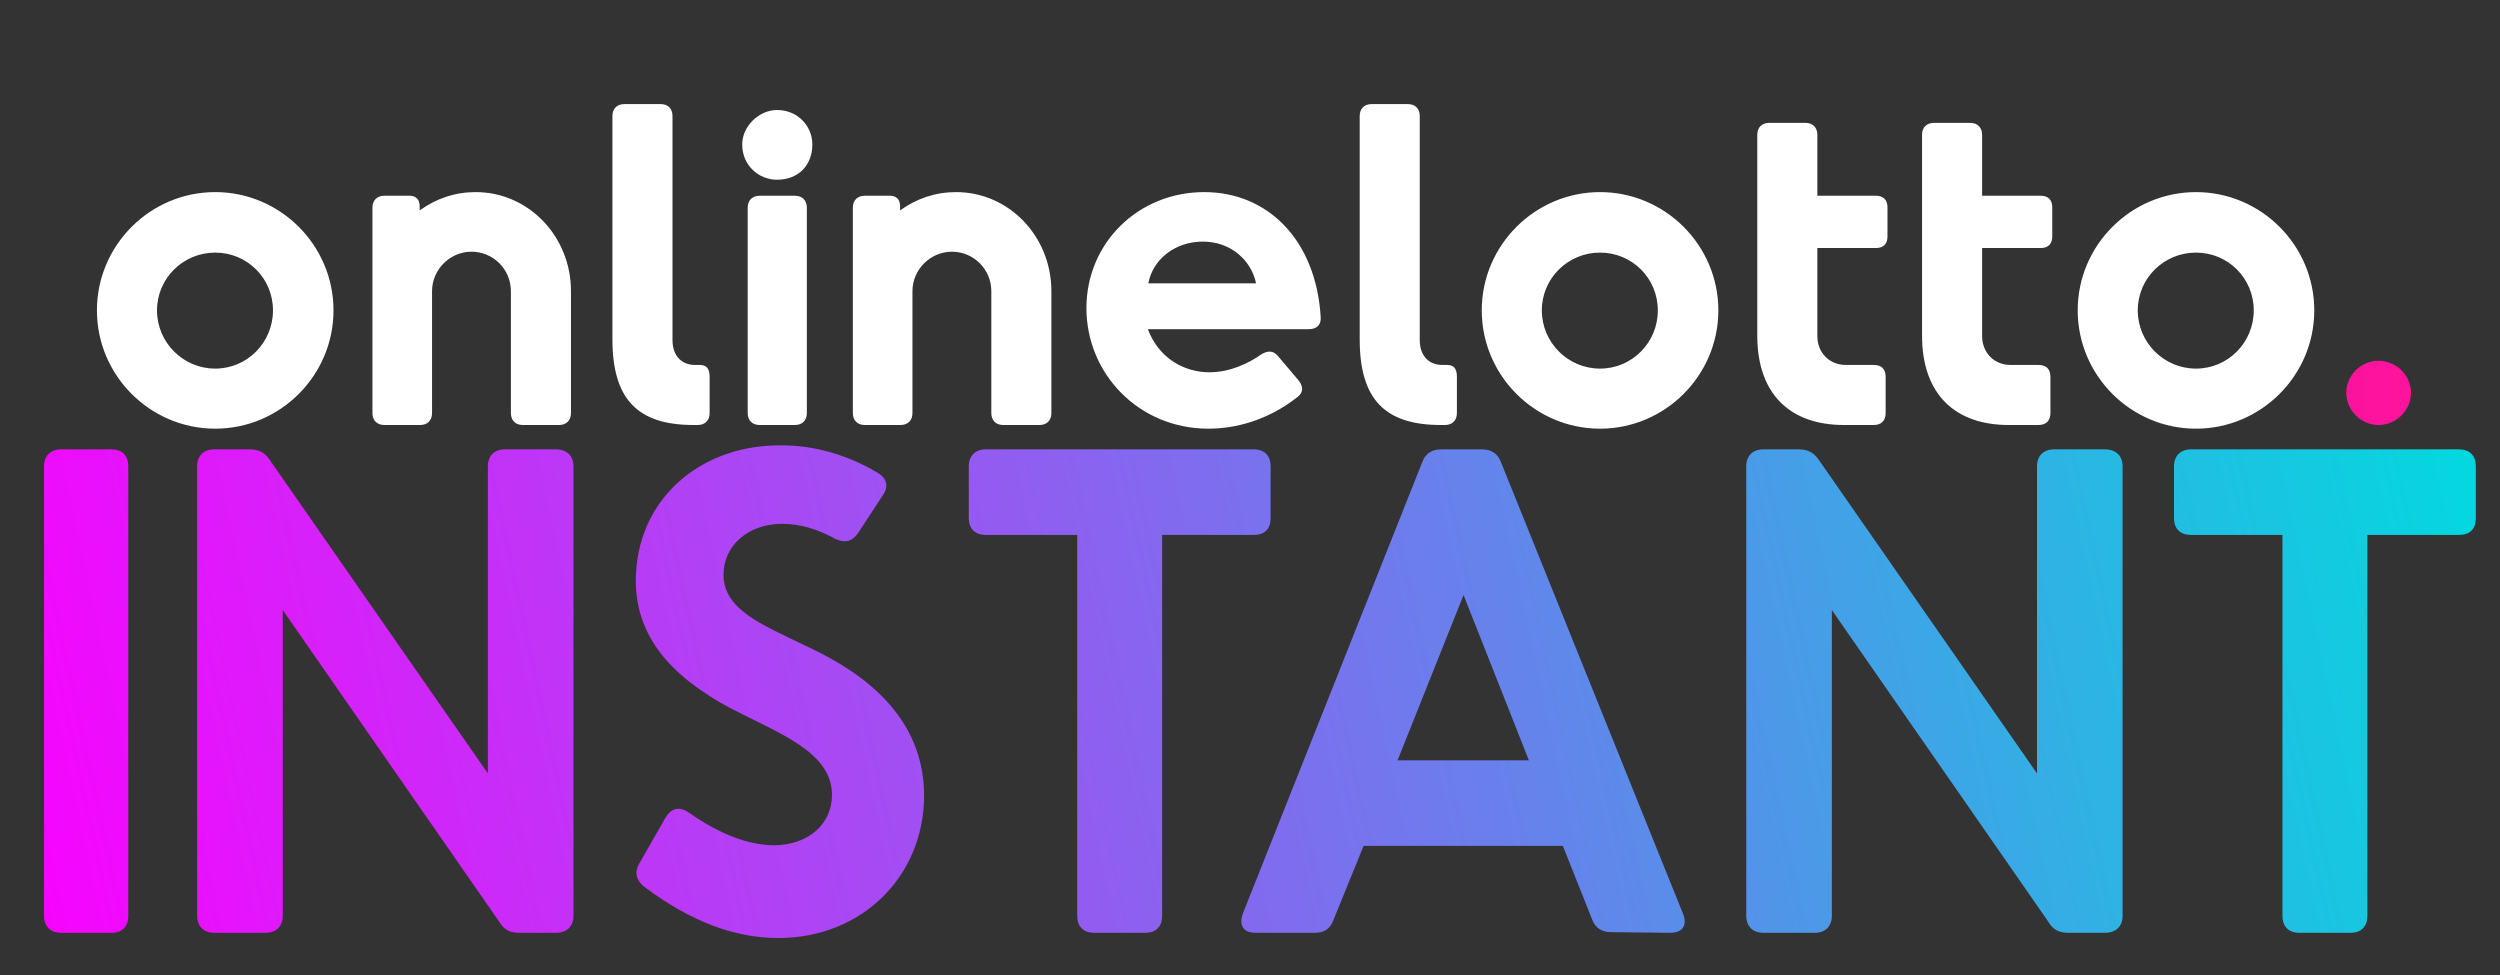 <svg width="100" height="39" viewBox="0 0 100 39" fill="none" xmlns="http://www.w3.org/2000/svg">
<rect x="0" y="0" width="100" height="39" fill="#333333" stroke="none"/>
<path d="M8.609 7.684C6.004 7.684 3.877 9.811 3.877 12.415C3.877 15.019 6.004 17.147 8.609 17.147C11.213 17.147 13.34 15.019 13.34 12.415C13.34 9.811 11.213 7.684 8.609 7.684ZM8.609 10.104C9.892 10.104 10.919 11.132 10.919 12.415C10.919 13.699 9.892 14.744 8.609 14.744C7.325 14.744 6.28 13.699 6.28 12.415C6.28 11.132 7.325 10.104 8.609 10.104ZM19.024 7.684C18.199 7.684 17.447 7.94 16.787 8.417V8.252C16.787 7.977 16.64 7.83 16.383 7.83H15.375C15.081 7.83 14.898 8.014 14.898 8.307V16.523C14.898 16.817 15.081 17 15.375 17H16.805C17.099 17 17.282 16.817 17.282 16.523V11.645C17.282 10.783 17.997 10.068 18.859 10.068C19.739 10.068 20.436 10.783 20.436 11.645V16.523C20.436 16.817 20.62 17 20.913 17H22.362C22.655 17 22.839 16.817 22.839 16.523V11.645C22.839 9.463 21.151 7.684 19.024 7.684ZM28 14.598H27.798C27.266 14.598 26.9 14.231 26.9 13.607V4.639C26.9 4.346 26.716 4.163 26.423 4.163H24.974C24.681 4.163 24.497 4.346 24.497 4.639V13.571C24.497 15.973 25.506 17 27.743 17H27.908C28.202 17 28.385 16.817 28.385 16.523V15.074C28.385 14.763 28.275 14.598 28 14.598ZM32.494 5.776C32.494 6.62 31.926 7.189 31.082 7.189C30.349 7.189 29.688 6.62 29.688 5.776C29.688 5.061 30.349 4.401 31.082 4.401C31.926 4.401 32.494 5.061 32.494 5.776ZM31.797 17H30.385C30.092 17 29.908 16.817 29.908 16.523V8.307C29.908 8.014 30.092 7.83 30.385 7.83H31.797C32.091 7.83 32.274 8.014 32.274 8.307V16.523C32.274 16.817 32.091 17 31.797 17ZM38.241 7.684C37.416 7.684 36.664 7.94 36.003 8.417V8.252C36.003 7.977 35.857 7.83 35.6 7.83H34.591C34.298 7.83 34.114 8.014 34.114 8.307V16.523C34.114 16.817 34.298 17 34.591 17H36.022C36.315 17 36.498 16.817 36.498 16.523V11.645C36.498 10.783 37.214 10.068 38.076 10.068C38.956 10.068 39.653 10.783 39.653 11.645V16.523C39.653 16.817 39.836 17 40.13 17H41.578C41.872 17 42.055 16.817 42.055 16.523V11.645C42.055 9.463 40.368 7.684 38.241 7.684ZM52.828 12.69C52.645 9.609 50.719 7.684 48.17 7.684C45.529 7.684 43.457 9.719 43.457 12.323C43.457 14.946 45.548 17.147 48.335 17.147C49.417 17.147 50.701 16.817 51.875 15.9C52.132 15.716 52.15 15.478 51.948 15.221L51.141 14.268C50.958 14.029 50.738 14.011 50.481 14.157C49.931 14.543 49.197 14.891 48.372 14.891C47.382 14.891 46.355 14.341 45.914 13.167H52.352C52.663 13.167 52.847 13.002 52.828 12.69ZM45.933 11.333C46.116 10.361 47.015 9.664 48.115 9.664C49.252 9.664 50.059 10.435 50.242 11.333H45.933ZM57.891 14.598H57.689C57.157 14.598 56.79 14.231 56.79 13.607V4.639C56.79 4.346 56.607 4.163 56.313 4.163H54.865C54.571 4.163 54.388 4.346 54.388 4.639V13.571C54.388 15.973 55.396 17 57.634 17H57.799C58.092 17 58.276 16.817 58.276 16.523V15.074C58.276 14.763 58.166 14.598 57.891 14.598ZM64.002 7.684C61.398 7.684 59.27 9.811 59.27 12.415C59.27 15.019 61.398 17.147 64.002 17.147C66.606 17.147 68.734 15.019 68.734 12.415C68.734 9.811 66.606 7.684 64.002 7.684ZM64.002 10.104C65.286 10.104 66.313 11.132 66.313 12.415C66.313 13.699 65.286 14.744 64.002 14.744C62.718 14.744 61.673 13.699 61.673 12.415C61.673 11.132 62.718 10.104 64.002 10.104ZM74.949 14.598H73.831C73.17 14.598 72.694 14.102 72.694 13.442V9.921H75.041C75.334 9.921 75.499 9.756 75.499 9.463V8.289C75.499 7.996 75.334 7.83 75.041 7.83H72.694V5.391C72.694 5.098 72.51 4.915 72.217 4.915H70.768C70.475 4.915 70.291 5.098 70.291 5.391V13.424C70.291 15.79 71.63 17 73.757 17H74.949C75.261 17 75.426 16.817 75.426 16.523V15.074C75.426 14.763 75.261 14.598 74.949 14.598ZM81.54 14.598H80.421C79.761 14.598 79.284 14.102 79.284 13.442V9.921H81.632C81.925 9.921 82.09 9.756 82.09 9.463V8.289C82.09 7.996 81.925 7.83 81.632 7.83H79.284V5.391C79.284 5.098 79.101 4.915 78.807 4.915H77.359C77.065 4.915 76.882 5.098 76.882 5.391V13.424C76.882 15.79 78.221 17 80.348 17H81.54C81.852 17 82.017 16.817 82.017 16.523V15.074C82.017 14.763 81.852 14.598 81.54 14.598ZM87.839 7.684C85.235 7.684 83.108 9.811 83.108 12.415C83.108 15.019 85.235 17.147 87.839 17.147C90.443 17.147 92.571 15.019 92.571 12.415C92.571 9.811 90.443 7.684 87.839 7.684ZM87.839 10.104C89.123 10.104 90.15 11.132 90.15 12.415C90.15 13.699 89.123 14.744 87.839 14.744C86.555 14.744 85.51 13.699 85.51 12.415C85.51 11.132 86.555 10.104 87.839 10.104Z" fill="white"/>
<path d="M96.439 15.716C96.439 16.413 95.852 17 95.137 17C94.44 17 93.853 16.413 93.853 15.716C93.853 15.001 94.44 14.432 95.137 14.432C95.852 14.432 96.439 15.001 96.439 15.716Z" fill="url(#paint0_linear)"/>
<path d="M1.761 36.633V18.653C1.761 18.235 2.023 17.974 2.441 17.974H4.453C4.897 17.974 5.132 18.235 5.132 18.653V36.633C5.132 37.051 4.897 37.312 4.453 37.312H2.441C2.023 37.312 1.761 37.051 1.761 36.633ZM19.515 18.653V30.936L10.787 18.392C10.578 18.078 10.317 17.974 9.977 17.974H8.566C8.148 17.974 7.886 18.235 7.886 18.653V36.633C7.886 37.051 8.148 37.312 8.566 37.312H10.63C11.048 37.312 11.31 37.051 11.31 36.633V24.402L19.986 36.894C20.169 37.208 20.43 37.312 20.77 37.312H22.233C22.678 37.312 22.939 37.051 22.939 36.633V18.653C22.939 18.235 22.678 17.974 22.233 17.974H20.195C19.777 17.974 19.515 18.235 19.515 18.653ZM31.137 37.521C29.333 37.521 27.582 36.816 25.858 35.535C25.44 35.248 25.361 34.908 25.57 34.542L26.616 32.713C26.851 32.321 27.164 32.242 27.556 32.504C28.811 33.392 29.987 33.81 30.954 33.81C32.313 33.81 33.279 32.974 33.279 31.798C33.279 30.073 31.163 29.341 29.203 28.322C26.929 27.094 25.309 25.474 25.44 22.939C25.596 19.803 28.184 17.712 31.424 17.817C32.809 17.843 34.116 18.313 35.109 18.914C35.475 19.123 35.553 19.463 35.318 19.803L34.325 21.319C34.09 21.658 33.802 21.737 33.41 21.554C32.757 21.188 32.025 20.953 31.293 20.953C29.934 20.953 28.941 21.815 28.941 22.991C28.941 24.402 30.536 25.003 32.13 25.787C33.828 26.571 36.964 28.244 36.964 31.824C36.964 35.012 34.508 37.521 31.137 37.521ZM50.145 17.974H39.43C39.012 17.974 38.751 18.235 38.751 18.653V20.718C38.751 21.162 39.012 21.397 39.43 21.397H43.089V36.633C43.089 37.051 43.324 37.312 43.769 37.312H45.807C46.251 37.312 46.486 37.051 46.486 36.633V21.397H50.145C50.589 21.397 50.825 21.162 50.825 20.718V18.653C50.825 18.235 50.589 17.974 50.145 17.974ZM67.323 36.554L60.032 18.47C59.901 18.13 59.64 17.974 59.274 17.974H57.654C57.288 17.974 57.026 18.13 56.896 18.47L49.709 36.554C49.552 37.025 49.735 37.312 50.232 37.312H52.584C52.976 37.312 53.211 37.155 53.342 36.789L54.544 33.836H62.514L63.69 36.789C63.821 37.129 64.082 37.286 64.448 37.286L66.8 37.312C67.297 37.312 67.506 37.025 67.323 36.554ZM55.903 30.413L58.542 23.801L61.156 30.413H55.903ZM81.48 18.653V30.936L72.751 18.392C72.542 18.078 72.281 17.974 71.941 17.974H70.53C70.112 17.974 69.85 18.235 69.85 18.653V36.633C69.85 37.051 70.112 37.312 70.53 37.312H72.594C73.013 37.312 73.274 37.051 73.274 36.633V24.402L81.95 36.894C82.133 37.208 82.394 37.312 82.734 37.312H84.198C84.642 37.312 84.903 37.051 84.903 36.633V18.653C84.903 18.235 84.642 17.974 84.198 17.974H82.159C81.741 17.974 81.48 18.235 81.48 18.653ZM98.354 17.974H87.639C87.221 17.974 86.96 18.235 86.96 18.653V20.718C86.96 21.162 87.221 21.397 87.639 21.397H91.298V36.633C91.298 37.051 91.533 37.312 91.977 37.312H94.016C94.46 37.312 94.695 37.051 94.695 36.633V21.397H98.354C98.798 21.397 99.033 21.162 99.033 20.718V18.653C99.033 18.235 98.798 17.974 98.354 17.974Z" fill="url(#paint1_linear)"/>
<defs>
<linearGradient id="paint0_linear" x1="3.235" y1="18.339" x2="97.211" y2="18.401" gradientUnits="userSpaceOnUse">
<stop stop-color="#C71CB8"/>
<stop offset="1" stop-color="#FE139C"/>
</linearGradient>
<linearGradient id="paint1_linear" x1="1.0089e-06" y1="36.776" x2="100" y2="15.312" gradientUnits="userSpaceOnUse">
<stop stop-color="#FC00FF"/>
<stop offset="0.998" stop-color="#00DBDE"/>
</linearGradient>
</defs>
</svg>
